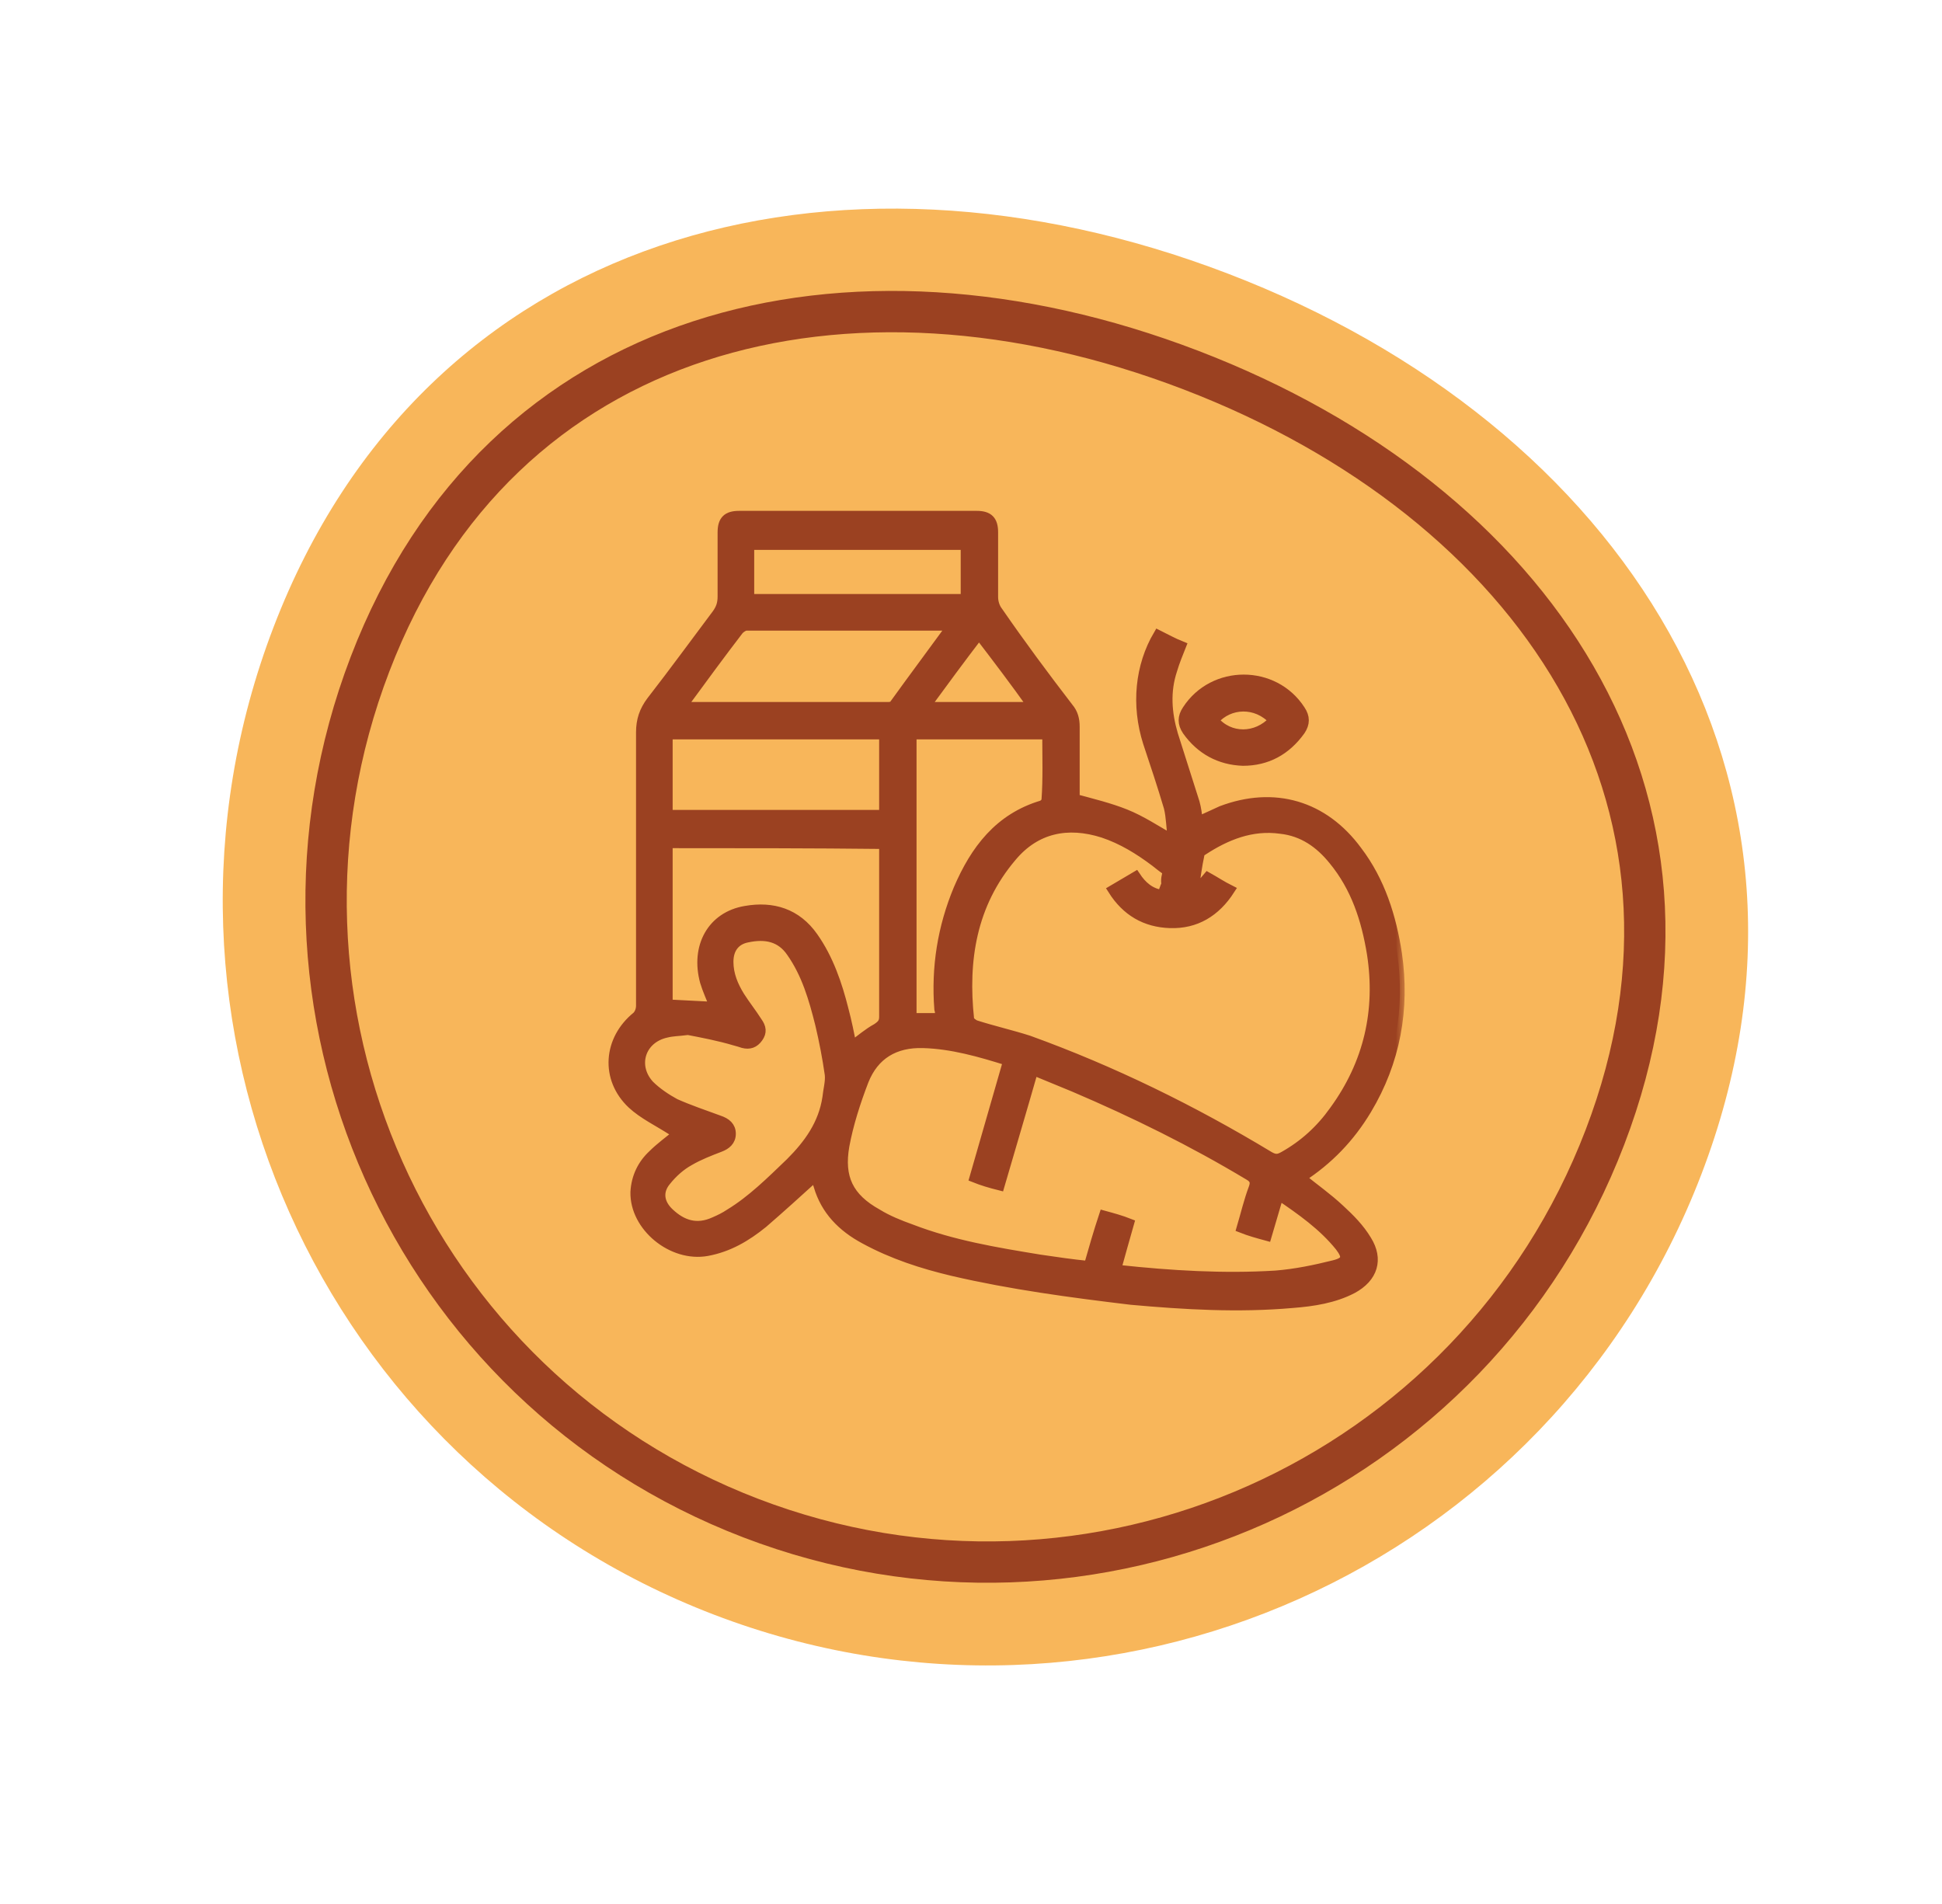 <svg xmlns="http://www.w3.org/2000/svg" width="103" height="101" viewBox="0 0 103 101" fill="none">
  <path d="M90.239 62.278C82.226 83.19 58.777 93.647 37.865 85.634C16.953 77.621 6.496 54.172 14.509 33.26C22.522 12.348 44.206 6.496 65.118 14.509C86.031 22.522 98.252 41.365 90.239 62.278Z" fill="#F8B65A"/>
  <path d="M85.122 60.317C78.192 78.403 57.912 87.447 39.825 80.517C21.739 73.587 12.695 53.307 19.626 35.221C23.082 26.2 29.407 20.598 37.102 18.083C44.826 15.559 54.014 16.122 63.157 19.626C72.301 23.13 79.513 28.849 83.572 35.889C87.617 42.902 88.579 51.296 85.122 60.317Z" stroke="#9B4121" stroke-width="2.192"/>
  <mask id="path-3-outside-1_552_804" maskUnits="userSpaceOnUse" x="31.526" y="26.344" width="43" height="44" fill="black">
    <rect fill="white" x="31.526" y="26.344" width="43" height="44"/>
    <path d="M43.273 62.377C42.34 63.225 41.407 64.073 40.473 64.879C39.583 65.6 38.65 66.152 37.505 66.364C35.638 66.703 33.645 65.049 33.687 63.225C33.73 62.419 34.069 61.741 34.62 61.232C35.002 60.85 35.469 60.511 35.935 60.129C35.85 60.087 35.766 60.044 35.638 59.959C34.917 59.493 34.111 59.111 33.518 58.56C32.076 57.203 32.245 55.124 33.772 53.894C33.899 53.767 33.984 53.555 33.984 53.343C33.984 48.508 33.984 43.673 33.984 38.838C33.984 38.202 34.154 37.693 34.536 37.184C35.723 35.657 36.868 34.087 38.013 32.561C38.225 32.264 38.31 32.009 38.31 31.628C38.31 30.525 38.31 29.38 38.31 28.234C38.31 27.598 38.565 27.344 39.201 27.344C43.4 27.344 47.599 27.344 51.798 27.344C52.434 27.344 52.688 27.598 52.688 28.234C52.688 29.38 52.688 30.525 52.688 31.67C52.688 31.924 52.773 32.221 52.943 32.433C54.173 34.215 55.403 35.869 56.675 37.523C56.93 37.82 57.014 38.159 57.014 38.541C57.014 39.813 57.014 41.128 57.014 42.358C57.948 42.612 58.838 42.825 59.687 43.164C60.535 43.503 61.298 44.012 62.189 44.521C62.104 43.927 62.104 43.334 61.977 42.825C61.638 41.679 61.256 40.534 60.874 39.389C60.238 37.396 60.45 35.317 61.425 33.663C61.85 33.875 62.231 34.087 62.656 34.257C62.486 34.681 62.316 35.105 62.189 35.529C61.807 36.675 61.892 37.82 62.231 38.965C62.613 40.153 62.995 41.383 63.377 42.57C63.461 42.867 63.504 43.206 63.546 43.546C63.97 43.376 64.394 43.164 64.776 42.994C67.575 41.934 70.205 42.697 71.986 45.115C73.216 46.727 73.81 48.635 74.107 50.586C74.531 53.513 74.022 56.312 72.495 58.857C71.605 60.341 70.46 61.529 69.017 62.462C69.696 63.013 70.417 63.522 71.053 64.116C71.605 64.625 72.114 65.134 72.495 65.77C73.132 66.788 72.835 67.763 71.732 68.357C70.756 68.866 69.654 69.036 68.551 69.121C65.667 69.375 62.825 69.206 59.983 68.951C56.802 68.569 53.621 68.145 50.525 67.424C48.914 67.042 47.344 66.534 45.86 65.728C44.672 65.091 43.782 64.201 43.4 62.886C43.358 62.801 43.358 62.674 43.315 62.589C43.315 62.547 43.273 62.462 43.273 62.377ZM61.934 46.218C61.68 46.048 61.468 45.878 61.256 45.709C60.408 45.072 59.517 44.521 58.499 44.182C56.633 43.588 54.936 43.927 53.664 45.454C51.543 47.956 51.077 50.925 51.416 54.064C51.416 54.149 51.628 54.319 51.755 54.361C52.688 54.658 53.621 54.87 54.555 55.167C59.008 56.778 63.249 58.857 67.321 61.317C67.618 61.486 67.787 61.486 68.084 61.317C69.145 60.723 70.035 59.917 70.756 58.899C72.58 56.397 73.216 53.597 72.75 50.586C72.453 48.762 71.901 47.066 70.714 45.624C69.993 44.733 69.102 44.097 67.915 43.97C66.388 43.758 65.031 44.309 63.801 45.115C63.716 45.157 63.631 45.242 63.631 45.327C63.504 45.921 63.419 46.557 63.334 47.151C63.377 47.193 63.377 47.193 63.419 47.236C63.631 46.981 63.843 46.769 64.055 46.514C64.437 46.727 64.819 46.981 65.243 47.193C64.479 48.381 63.419 49.017 62.062 48.974C60.747 48.932 59.729 48.338 59.008 47.193C59.432 46.939 59.814 46.727 60.238 46.472C60.577 46.981 61.001 47.363 61.638 47.448C61.722 47.236 61.765 47.066 61.85 46.896C61.807 46.684 61.85 46.43 61.934 46.218ZM59.22 67.297C59.305 67.297 59.305 67.339 59.347 67.339C62.104 67.636 64.903 67.806 67.66 67.636C68.721 67.551 69.738 67.339 70.756 67.085C71.435 66.915 71.477 66.661 71.053 66.109C70.163 65.007 69.017 64.201 67.83 63.395C67.618 64.116 67.406 64.837 67.194 65.558C66.727 65.431 66.261 65.303 65.836 65.134C66.049 64.413 66.218 63.692 66.473 63.013C66.6 62.674 66.515 62.504 66.218 62.335C63.249 60.553 60.153 59.026 56.972 57.669C56.251 57.372 55.53 57.075 54.809 56.778C54.215 58.857 53.621 60.85 53.028 62.886C52.519 62.759 52.095 62.632 51.67 62.462C52.264 60.384 52.858 58.348 53.452 56.27C51.967 55.803 50.483 55.379 48.956 55.336C47.472 55.294 46.369 55.93 45.818 57.33C45.393 58.433 45.012 59.62 44.8 60.765C44.503 62.462 45.012 63.522 46.538 64.37C47.09 64.71 47.726 64.964 48.32 65.176C50.525 66.025 52.816 66.406 55.148 66.788C55.997 66.915 56.887 67.042 57.736 67.127C57.99 66.237 58.245 65.346 58.541 64.455C59.008 64.582 59.474 64.71 59.899 64.879C59.644 65.77 59.432 66.534 59.22 67.297ZM36.359 54.615V54.658C36.02 54.7 35.681 54.7 35.341 54.785C33.984 55.082 33.518 56.524 34.451 57.542C34.833 57.924 35.341 58.263 35.808 58.517C36.571 58.857 37.335 59.111 38.141 59.408C38.522 59.535 38.777 59.747 38.777 60.129C38.777 60.511 38.522 60.723 38.183 60.85C37.632 61.062 37.08 61.274 36.571 61.571C36.105 61.826 35.681 62.207 35.341 62.632C34.875 63.183 34.96 63.819 35.511 64.328C36.19 64.964 36.953 65.219 37.886 64.794C38.183 64.667 38.438 64.54 38.692 64.37C39.88 63.649 40.898 62.632 41.915 61.656C42.891 60.681 43.654 59.62 43.867 58.221C43.909 57.796 44.036 57.372 43.994 56.99C43.867 56.1 43.697 55.209 43.485 54.319C43.145 52.961 42.764 51.647 41.958 50.501C41.407 49.696 40.601 49.526 39.625 49.738C38.989 49.865 38.65 50.332 38.65 51.01C38.65 51.689 38.904 52.283 39.243 52.834C39.54 53.301 39.88 53.725 40.176 54.191C40.389 54.488 40.431 54.743 40.219 55.039C40.007 55.336 39.752 55.421 39.413 55.336C39.286 55.294 39.159 55.252 38.989 55.209C38.141 54.955 37.25 54.785 36.359 54.615ZM35.426 44.733C35.426 47.617 35.426 50.459 35.426 53.258C36.275 53.301 37.08 53.343 37.886 53.385C37.717 52.961 37.505 52.495 37.377 52.071C36.868 50.204 37.759 48.593 39.54 48.296C40.982 48.041 42.255 48.423 43.145 49.696C43.951 50.841 44.418 52.198 44.757 53.555C44.927 54.191 45.054 54.827 45.181 55.464C45.648 55.124 46.029 54.785 46.496 54.531C46.751 54.361 46.878 54.234 46.878 53.937C46.878 51.01 46.878 48.126 46.878 45.2C46.878 45.072 46.878 44.945 46.878 44.776C43.061 44.733 39.243 44.733 35.426 44.733ZM55.53 38.965C53.112 38.965 50.737 38.965 48.362 38.965C48.362 43.97 48.362 48.932 48.362 53.979C48.871 53.979 49.338 53.979 49.847 53.979C49.847 53.809 49.847 53.64 49.804 53.513C49.635 51.307 49.974 49.187 50.822 47.151C51.713 45.072 52.985 43.376 55.276 42.697C55.36 42.655 55.488 42.528 55.488 42.443C55.572 41.298 55.53 40.153 55.53 38.965ZM46.878 38.965C43.061 38.965 39.243 38.965 35.426 38.965C35.426 40.407 35.426 41.807 35.426 43.206C39.243 43.206 43.061 43.206 46.878 43.206C46.878 41.764 46.878 40.365 46.878 38.965ZM50.441 33.239C50.356 33.197 50.313 33.197 50.313 33.197C46.751 33.197 43.145 33.197 39.583 33.197C39.456 33.197 39.286 33.324 39.201 33.409C38.225 34.681 37.292 35.954 36.359 37.226C36.317 37.311 36.275 37.396 36.232 37.48C39.88 37.48 43.485 37.48 47.132 37.48C47.26 37.48 47.387 37.438 47.429 37.353C48.405 35.996 49.423 34.639 50.441 33.239ZM51.204 28.913C47.344 28.913 43.57 28.913 39.752 28.913C39.752 29.889 39.752 30.822 39.752 31.755C43.57 31.755 47.387 31.755 51.204 31.755C51.204 30.779 51.204 29.846 51.204 28.913ZM51.925 33.663C50.949 34.936 50.016 36.208 49.083 37.48C50.992 37.48 52.858 37.48 54.767 37.48C53.834 36.166 52.9 34.936 51.925 33.663Z"/>
    <path d="M65.922 40.365C64.692 40.322 63.675 39.771 62.953 38.753C62.699 38.371 62.699 38.032 62.953 37.65C64.353 35.487 67.576 35.487 68.976 37.65C69.231 38.032 69.231 38.371 68.976 38.753C68.213 39.813 67.195 40.365 65.922 40.365ZM67.534 38.202C66.643 37.226 65.201 37.269 64.395 38.202C65.201 39.177 66.643 39.177 67.534 38.202Z"/>
  </mask>
  <path d="M43.273 62.377C42.34 63.225 41.407 64.073 40.473 64.879C39.583 65.6 38.65 66.152 37.505 66.364C35.638 66.703 33.645 65.049 33.687 63.225C33.73 62.419 34.069 61.741 34.62 61.232C35.002 60.85 35.469 60.511 35.935 60.129C35.85 60.087 35.766 60.044 35.638 59.959C34.917 59.493 34.111 59.111 33.518 58.56C32.076 57.203 32.245 55.124 33.772 53.894C33.899 53.767 33.984 53.555 33.984 53.343C33.984 48.508 33.984 43.673 33.984 38.838C33.984 38.202 34.154 37.693 34.536 37.184C35.723 35.657 36.868 34.087 38.013 32.561C38.225 32.264 38.31 32.009 38.31 31.628C38.31 30.525 38.31 29.38 38.31 28.234C38.31 27.598 38.565 27.344 39.201 27.344C43.4 27.344 47.599 27.344 51.798 27.344C52.434 27.344 52.688 27.598 52.688 28.234C52.688 29.38 52.688 30.525 52.688 31.67C52.688 31.924 52.773 32.221 52.943 32.433C54.173 34.215 55.403 35.869 56.675 37.523C56.93 37.82 57.014 38.159 57.014 38.541C57.014 39.813 57.014 41.128 57.014 42.358C57.948 42.612 58.838 42.825 59.687 43.164C60.535 43.503 61.298 44.012 62.189 44.521C62.104 43.927 62.104 43.334 61.977 42.825C61.638 41.679 61.256 40.534 60.874 39.389C60.238 37.396 60.45 35.317 61.425 33.663C61.85 33.875 62.231 34.087 62.656 34.257C62.486 34.681 62.316 35.105 62.189 35.529C61.807 36.675 61.892 37.82 62.231 38.965C62.613 40.153 62.995 41.383 63.377 42.57C63.461 42.867 63.504 43.206 63.546 43.546C63.97 43.376 64.394 43.164 64.776 42.994C67.575 41.934 70.205 42.697 71.986 45.115C73.216 46.727 73.81 48.635 74.107 50.586C74.531 53.513 74.022 56.312 72.495 58.857C71.605 60.341 70.46 61.529 69.017 62.462C69.696 63.013 70.417 63.522 71.053 64.116C71.605 64.625 72.114 65.134 72.495 65.77C73.132 66.788 72.835 67.763 71.732 68.357C70.756 68.866 69.654 69.036 68.551 69.121C65.667 69.375 62.825 69.206 59.983 68.951C56.802 68.569 53.621 68.145 50.525 67.424C48.914 67.042 47.344 66.534 45.86 65.728C44.672 65.091 43.782 64.201 43.4 62.886C43.358 62.801 43.358 62.674 43.315 62.589C43.315 62.547 43.273 62.462 43.273 62.377ZM61.934 46.218C61.68 46.048 61.468 45.878 61.256 45.709C60.408 45.072 59.517 44.521 58.499 44.182C56.633 43.588 54.936 43.927 53.664 45.454C51.543 47.956 51.077 50.925 51.416 54.064C51.416 54.149 51.628 54.319 51.755 54.361C52.688 54.658 53.621 54.87 54.555 55.167C59.008 56.778 63.249 58.857 67.321 61.317C67.618 61.486 67.787 61.486 68.084 61.317C69.145 60.723 70.035 59.917 70.756 58.899C72.58 56.397 73.216 53.597 72.75 50.586C72.453 48.762 71.901 47.066 70.714 45.624C69.993 44.733 69.102 44.097 67.915 43.97C66.388 43.758 65.031 44.309 63.801 45.115C63.716 45.157 63.631 45.242 63.631 45.327C63.504 45.921 63.419 46.557 63.334 47.151C63.377 47.193 63.377 47.193 63.419 47.236C63.631 46.981 63.843 46.769 64.055 46.514C64.437 46.727 64.819 46.981 65.243 47.193C64.479 48.381 63.419 49.017 62.062 48.974C60.747 48.932 59.729 48.338 59.008 47.193C59.432 46.939 59.814 46.727 60.238 46.472C60.577 46.981 61.001 47.363 61.638 47.448C61.722 47.236 61.765 47.066 61.85 46.896C61.807 46.684 61.85 46.43 61.934 46.218ZM59.22 67.297C59.305 67.297 59.305 67.339 59.347 67.339C62.104 67.636 64.903 67.806 67.66 67.636C68.721 67.551 69.738 67.339 70.756 67.085C71.435 66.915 71.477 66.661 71.053 66.109C70.163 65.007 69.017 64.201 67.83 63.395C67.618 64.116 67.406 64.837 67.194 65.558C66.727 65.431 66.261 65.303 65.836 65.134C66.049 64.413 66.218 63.692 66.473 63.013C66.6 62.674 66.515 62.504 66.218 62.335C63.249 60.553 60.153 59.026 56.972 57.669C56.251 57.372 55.53 57.075 54.809 56.778C54.215 58.857 53.621 60.85 53.028 62.886C52.519 62.759 52.095 62.632 51.67 62.462C52.264 60.384 52.858 58.348 53.452 56.27C51.967 55.803 50.483 55.379 48.956 55.336C47.472 55.294 46.369 55.93 45.818 57.33C45.393 58.433 45.012 59.62 44.8 60.765C44.503 62.462 45.012 63.522 46.538 64.37C47.09 64.71 47.726 64.964 48.32 65.176C50.525 66.025 52.816 66.406 55.148 66.788C55.997 66.915 56.887 67.042 57.736 67.127C57.99 66.237 58.245 65.346 58.541 64.455C59.008 64.582 59.474 64.71 59.899 64.879C59.644 65.77 59.432 66.534 59.22 67.297ZM36.359 54.615V54.658C36.02 54.7 35.681 54.7 35.341 54.785C33.984 55.082 33.518 56.524 34.451 57.542C34.833 57.924 35.341 58.263 35.808 58.517C36.571 58.857 37.335 59.111 38.141 59.408C38.522 59.535 38.777 59.747 38.777 60.129C38.777 60.511 38.522 60.723 38.183 60.85C37.632 61.062 37.08 61.274 36.571 61.571C36.105 61.826 35.681 62.207 35.341 62.632C34.875 63.183 34.96 63.819 35.511 64.328C36.19 64.964 36.953 65.219 37.886 64.794C38.183 64.667 38.438 64.54 38.692 64.37C39.88 63.649 40.898 62.632 41.915 61.656C42.891 60.681 43.654 59.62 43.867 58.221C43.909 57.796 44.036 57.372 43.994 56.99C43.867 56.1 43.697 55.209 43.485 54.319C43.145 52.961 42.764 51.647 41.958 50.501C41.407 49.696 40.601 49.526 39.625 49.738C38.989 49.865 38.65 50.332 38.65 51.01C38.65 51.689 38.904 52.283 39.243 52.834C39.54 53.301 39.88 53.725 40.176 54.191C40.389 54.488 40.431 54.743 40.219 55.039C40.007 55.336 39.752 55.421 39.413 55.336C39.286 55.294 39.159 55.252 38.989 55.209C38.141 54.955 37.25 54.785 36.359 54.615ZM35.426 44.733C35.426 47.617 35.426 50.459 35.426 53.258C36.275 53.301 37.08 53.343 37.886 53.385C37.717 52.961 37.505 52.495 37.377 52.071C36.868 50.204 37.759 48.593 39.54 48.296C40.982 48.041 42.255 48.423 43.145 49.696C43.951 50.841 44.418 52.198 44.757 53.555C44.927 54.191 45.054 54.827 45.181 55.464C45.648 55.124 46.029 54.785 46.496 54.531C46.751 54.361 46.878 54.234 46.878 53.937C46.878 51.01 46.878 48.126 46.878 45.2C46.878 45.072 46.878 44.945 46.878 44.776C43.061 44.733 39.243 44.733 35.426 44.733ZM55.53 38.965C53.112 38.965 50.737 38.965 48.362 38.965C48.362 43.97 48.362 48.932 48.362 53.979C48.871 53.979 49.338 53.979 49.847 53.979C49.847 53.809 49.847 53.64 49.804 53.513C49.635 51.307 49.974 49.187 50.822 47.151C51.713 45.072 52.985 43.376 55.276 42.697C55.36 42.655 55.488 42.528 55.488 42.443C55.572 41.298 55.53 40.153 55.53 38.965ZM46.878 38.965C43.061 38.965 39.243 38.965 35.426 38.965C35.426 40.407 35.426 41.807 35.426 43.206C39.243 43.206 43.061 43.206 46.878 43.206C46.878 41.764 46.878 40.365 46.878 38.965ZM50.441 33.239C50.356 33.197 50.313 33.197 50.313 33.197C46.751 33.197 43.145 33.197 39.583 33.197C39.456 33.197 39.286 33.324 39.201 33.409C38.225 34.681 37.292 35.954 36.359 37.226C36.317 37.311 36.275 37.396 36.232 37.48C39.88 37.48 43.485 37.48 47.132 37.48C47.26 37.48 47.387 37.438 47.429 37.353C48.405 35.996 49.423 34.639 50.441 33.239ZM51.204 28.913C47.344 28.913 43.57 28.913 39.752 28.913C39.752 29.889 39.752 30.822 39.752 31.755C43.57 31.755 47.387 31.755 51.204 31.755C51.204 30.779 51.204 29.846 51.204 28.913ZM51.925 33.663C50.949 34.936 50.016 36.208 49.083 37.48C50.992 37.48 52.858 37.48 54.767 37.48C53.834 36.166 52.9 34.936 51.925 33.663Z" fill="#9B4121"/>
  <path d="M65.922 40.365C64.692 40.322 63.675 39.771 62.953 38.753C62.699 38.371 62.699 38.032 62.953 37.65C64.353 35.487 67.576 35.487 68.976 37.65C69.231 38.032 69.231 38.371 68.976 38.753C68.213 39.813 67.195 40.365 65.922 40.365ZM67.534 38.202C66.643 37.226 65.201 37.269 64.395 38.202C65.201 39.177 66.643 39.177 67.534 38.202Z" fill="#9B4121"/>
  <path d="M43.273 62.377C42.34 63.225 41.407 64.073 40.473 64.879C39.583 65.6 38.65 66.152 37.505 66.364C35.638 66.703 33.645 65.049 33.687 63.225C33.73 62.419 34.069 61.741 34.62 61.232C35.002 60.85 35.469 60.511 35.935 60.129C35.85 60.087 35.766 60.044 35.638 59.959C34.917 59.493 34.111 59.111 33.518 58.56C32.076 57.203 32.245 55.124 33.772 53.894C33.899 53.767 33.984 53.555 33.984 53.343C33.984 48.508 33.984 43.673 33.984 38.838C33.984 38.202 34.154 37.693 34.536 37.184C35.723 35.657 36.868 34.087 38.013 32.561C38.225 32.264 38.31 32.009 38.31 31.628C38.31 30.525 38.31 29.38 38.31 28.234C38.31 27.598 38.565 27.344 39.201 27.344C43.4 27.344 47.599 27.344 51.798 27.344C52.434 27.344 52.688 27.598 52.688 28.234C52.688 29.38 52.688 30.525 52.688 31.67C52.688 31.924 52.773 32.221 52.943 32.433C54.173 34.215 55.403 35.869 56.675 37.523C56.93 37.82 57.014 38.159 57.014 38.541C57.014 39.813 57.014 41.128 57.014 42.358C57.948 42.612 58.838 42.825 59.687 43.164C60.535 43.503 61.298 44.012 62.189 44.521C62.104 43.927 62.104 43.334 61.977 42.825C61.638 41.679 61.256 40.534 60.874 39.389C60.238 37.396 60.45 35.317 61.425 33.663C61.85 33.875 62.231 34.087 62.656 34.257C62.486 34.681 62.316 35.105 62.189 35.529C61.807 36.675 61.892 37.82 62.231 38.965C62.613 40.153 62.995 41.383 63.377 42.57C63.461 42.867 63.504 43.206 63.546 43.546C63.97 43.376 64.394 43.164 64.776 42.994C67.575 41.934 70.205 42.697 71.986 45.115C73.216 46.727 73.81 48.635 74.107 50.586C74.531 53.513 74.022 56.312 72.495 58.857C71.605 60.341 70.46 61.529 69.017 62.462C69.696 63.013 70.417 63.522 71.053 64.116C71.605 64.625 72.114 65.134 72.495 65.77C73.132 66.788 72.835 67.763 71.732 68.357C70.756 68.866 69.654 69.036 68.551 69.121C65.667 69.375 62.825 69.206 59.983 68.951C56.802 68.569 53.621 68.145 50.525 67.424C48.914 67.042 47.344 66.534 45.86 65.728C44.672 65.091 43.782 64.201 43.4 62.886C43.358 62.801 43.358 62.674 43.315 62.589C43.315 62.547 43.273 62.462 43.273 62.377ZM61.934 46.218C61.68 46.048 61.468 45.878 61.256 45.709C60.408 45.072 59.517 44.521 58.499 44.182C56.633 43.588 54.936 43.927 53.664 45.454C51.543 47.956 51.077 50.925 51.416 54.064C51.416 54.149 51.628 54.319 51.755 54.361C52.688 54.658 53.621 54.87 54.555 55.167C59.008 56.778 63.249 58.857 67.321 61.317C67.618 61.486 67.787 61.486 68.084 61.317C69.145 60.723 70.035 59.917 70.756 58.899C72.58 56.397 73.216 53.597 72.75 50.586C72.453 48.762 71.901 47.066 70.714 45.624C69.993 44.733 69.102 44.097 67.915 43.97C66.388 43.758 65.031 44.309 63.801 45.115C63.716 45.157 63.631 45.242 63.631 45.327C63.504 45.921 63.419 46.557 63.334 47.151C63.377 47.193 63.377 47.193 63.419 47.236C63.631 46.981 63.843 46.769 64.055 46.514C64.437 46.727 64.819 46.981 65.243 47.193C64.479 48.381 63.419 49.017 62.062 48.974C60.747 48.932 59.729 48.338 59.008 47.193C59.432 46.939 59.814 46.727 60.238 46.472C60.577 46.981 61.001 47.363 61.638 47.448C61.722 47.236 61.765 47.066 61.85 46.896C61.807 46.684 61.85 46.43 61.934 46.218ZM59.22 67.297C59.305 67.297 59.305 67.339 59.347 67.339C62.104 67.636 64.903 67.806 67.66 67.636C68.721 67.551 69.738 67.339 70.756 67.085C71.435 66.915 71.477 66.661 71.053 66.109C70.163 65.007 69.017 64.201 67.83 63.395C67.618 64.116 67.406 64.837 67.194 65.558C66.727 65.431 66.261 65.303 65.836 65.134C66.049 64.413 66.218 63.692 66.473 63.013C66.6 62.674 66.515 62.504 66.218 62.335C63.249 60.553 60.153 59.026 56.972 57.669C56.251 57.372 55.53 57.075 54.809 56.778C54.215 58.857 53.621 60.85 53.028 62.886C52.519 62.759 52.095 62.632 51.67 62.462C52.264 60.384 52.858 58.348 53.452 56.27C51.967 55.803 50.483 55.379 48.956 55.336C47.472 55.294 46.369 55.93 45.818 57.33C45.393 58.433 45.012 59.62 44.8 60.765C44.503 62.462 45.012 63.522 46.538 64.37C47.09 64.71 47.726 64.964 48.32 65.176C50.525 66.025 52.816 66.406 55.148 66.788C55.997 66.915 56.887 67.042 57.736 67.127C57.99 66.237 58.245 65.346 58.541 64.455C59.008 64.582 59.474 64.71 59.899 64.879C59.644 65.77 59.432 66.534 59.22 67.297ZM36.359 54.615V54.658C36.02 54.7 35.681 54.7 35.341 54.785C33.984 55.082 33.518 56.524 34.451 57.542C34.833 57.924 35.341 58.263 35.808 58.517C36.571 58.857 37.335 59.111 38.141 59.408C38.522 59.535 38.777 59.747 38.777 60.129C38.777 60.511 38.522 60.723 38.183 60.85C37.632 61.062 37.08 61.274 36.571 61.571C36.105 61.826 35.681 62.207 35.341 62.632C34.875 63.183 34.96 63.819 35.511 64.328C36.19 64.964 36.953 65.219 37.886 64.794C38.183 64.667 38.438 64.54 38.692 64.37C39.88 63.649 40.898 62.632 41.915 61.656C42.891 60.681 43.654 59.62 43.867 58.221C43.909 57.796 44.036 57.372 43.994 56.99C43.867 56.1 43.697 55.209 43.485 54.319C43.145 52.961 42.764 51.647 41.958 50.501C41.407 49.696 40.601 49.526 39.625 49.738C38.989 49.865 38.65 50.332 38.65 51.01C38.65 51.689 38.904 52.283 39.243 52.834C39.54 53.301 39.88 53.725 40.176 54.191C40.389 54.488 40.431 54.743 40.219 55.039C40.007 55.336 39.752 55.421 39.413 55.336C39.286 55.294 39.159 55.252 38.989 55.209C38.141 54.955 37.25 54.785 36.359 54.615ZM35.426 44.733C35.426 47.617 35.426 50.459 35.426 53.258C36.275 53.301 37.08 53.343 37.886 53.385C37.717 52.961 37.505 52.495 37.377 52.071C36.868 50.204 37.759 48.593 39.54 48.296C40.982 48.041 42.255 48.423 43.145 49.696C43.951 50.841 44.418 52.198 44.757 53.555C44.927 54.191 45.054 54.827 45.181 55.464C45.648 55.124 46.029 54.785 46.496 54.531C46.751 54.361 46.878 54.234 46.878 53.937C46.878 51.01 46.878 48.126 46.878 45.2C46.878 45.072 46.878 44.945 46.878 44.776C43.061 44.733 39.243 44.733 35.426 44.733ZM55.53 38.965C53.112 38.965 50.737 38.965 48.362 38.965C48.362 43.97 48.362 48.932 48.362 53.979C48.871 53.979 49.338 53.979 49.847 53.979C49.847 53.809 49.847 53.64 49.804 53.513C49.635 51.307 49.974 49.187 50.822 47.151C51.713 45.072 52.985 43.376 55.276 42.697C55.36 42.655 55.488 42.528 55.488 42.443C55.572 41.298 55.53 40.153 55.53 38.965ZM46.878 38.965C43.061 38.965 39.243 38.965 35.426 38.965C35.426 40.407 35.426 41.807 35.426 43.206C39.243 43.206 43.061 43.206 46.878 43.206C46.878 41.764 46.878 40.365 46.878 38.965ZM50.441 33.239C50.356 33.197 50.313 33.197 50.313 33.197C46.751 33.197 43.145 33.197 39.583 33.197C39.456 33.197 39.286 33.324 39.201 33.409C38.225 34.681 37.292 35.954 36.359 37.226C36.317 37.311 36.275 37.396 36.232 37.48C39.88 37.48 43.485 37.48 47.132 37.48C47.26 37.48 47.387 37.438 47.429 37.353C48.405 35.996 49.423 34.639 50.441 33.239ZM51.204 28.913C47.344 28.913 43.57 28.913 39.752 28.913C39.752 29.889 39.752 30.822 39.752 31.755C43.57 31.755 47.387 31.755 51.204 31.755C51.204 30.779 51.204 29.846 51.204 28.913ZM51.925 33.663C50.949 34.936 50.016 36.208 49.083 37.48C50.992 37.48 52.858 37.48 54.767 37.48C53.834 36.166 52.9 34.936 51.925 33.663Z" stroke="#9B4121" stroke-width="0.5" mask="url(#path-3-outside-1_552_804)"/>
  <path d="M65.922 40.365C64.692 40.322 63.675 39.771 62.953 38.753C62.699 38.371 62.699 38.032 62.953 37.65C64.353 35.487 67.576 35.487 68.976 37.65C69.231 38.032 69.231 38.371 68.976 38.753C68.213 39.813 67.195 40.365 65.922 40.365ZM67.534 38.202C66.643 37.226 65.201 37.269 64.395 38.202C65.201 39.177 66.643 39.177 67.534 38.202Z" stroke="#9B4121" stroke-width="0.5" mask="url(#path-3-outside-1_552_804)"/>
</svg>
